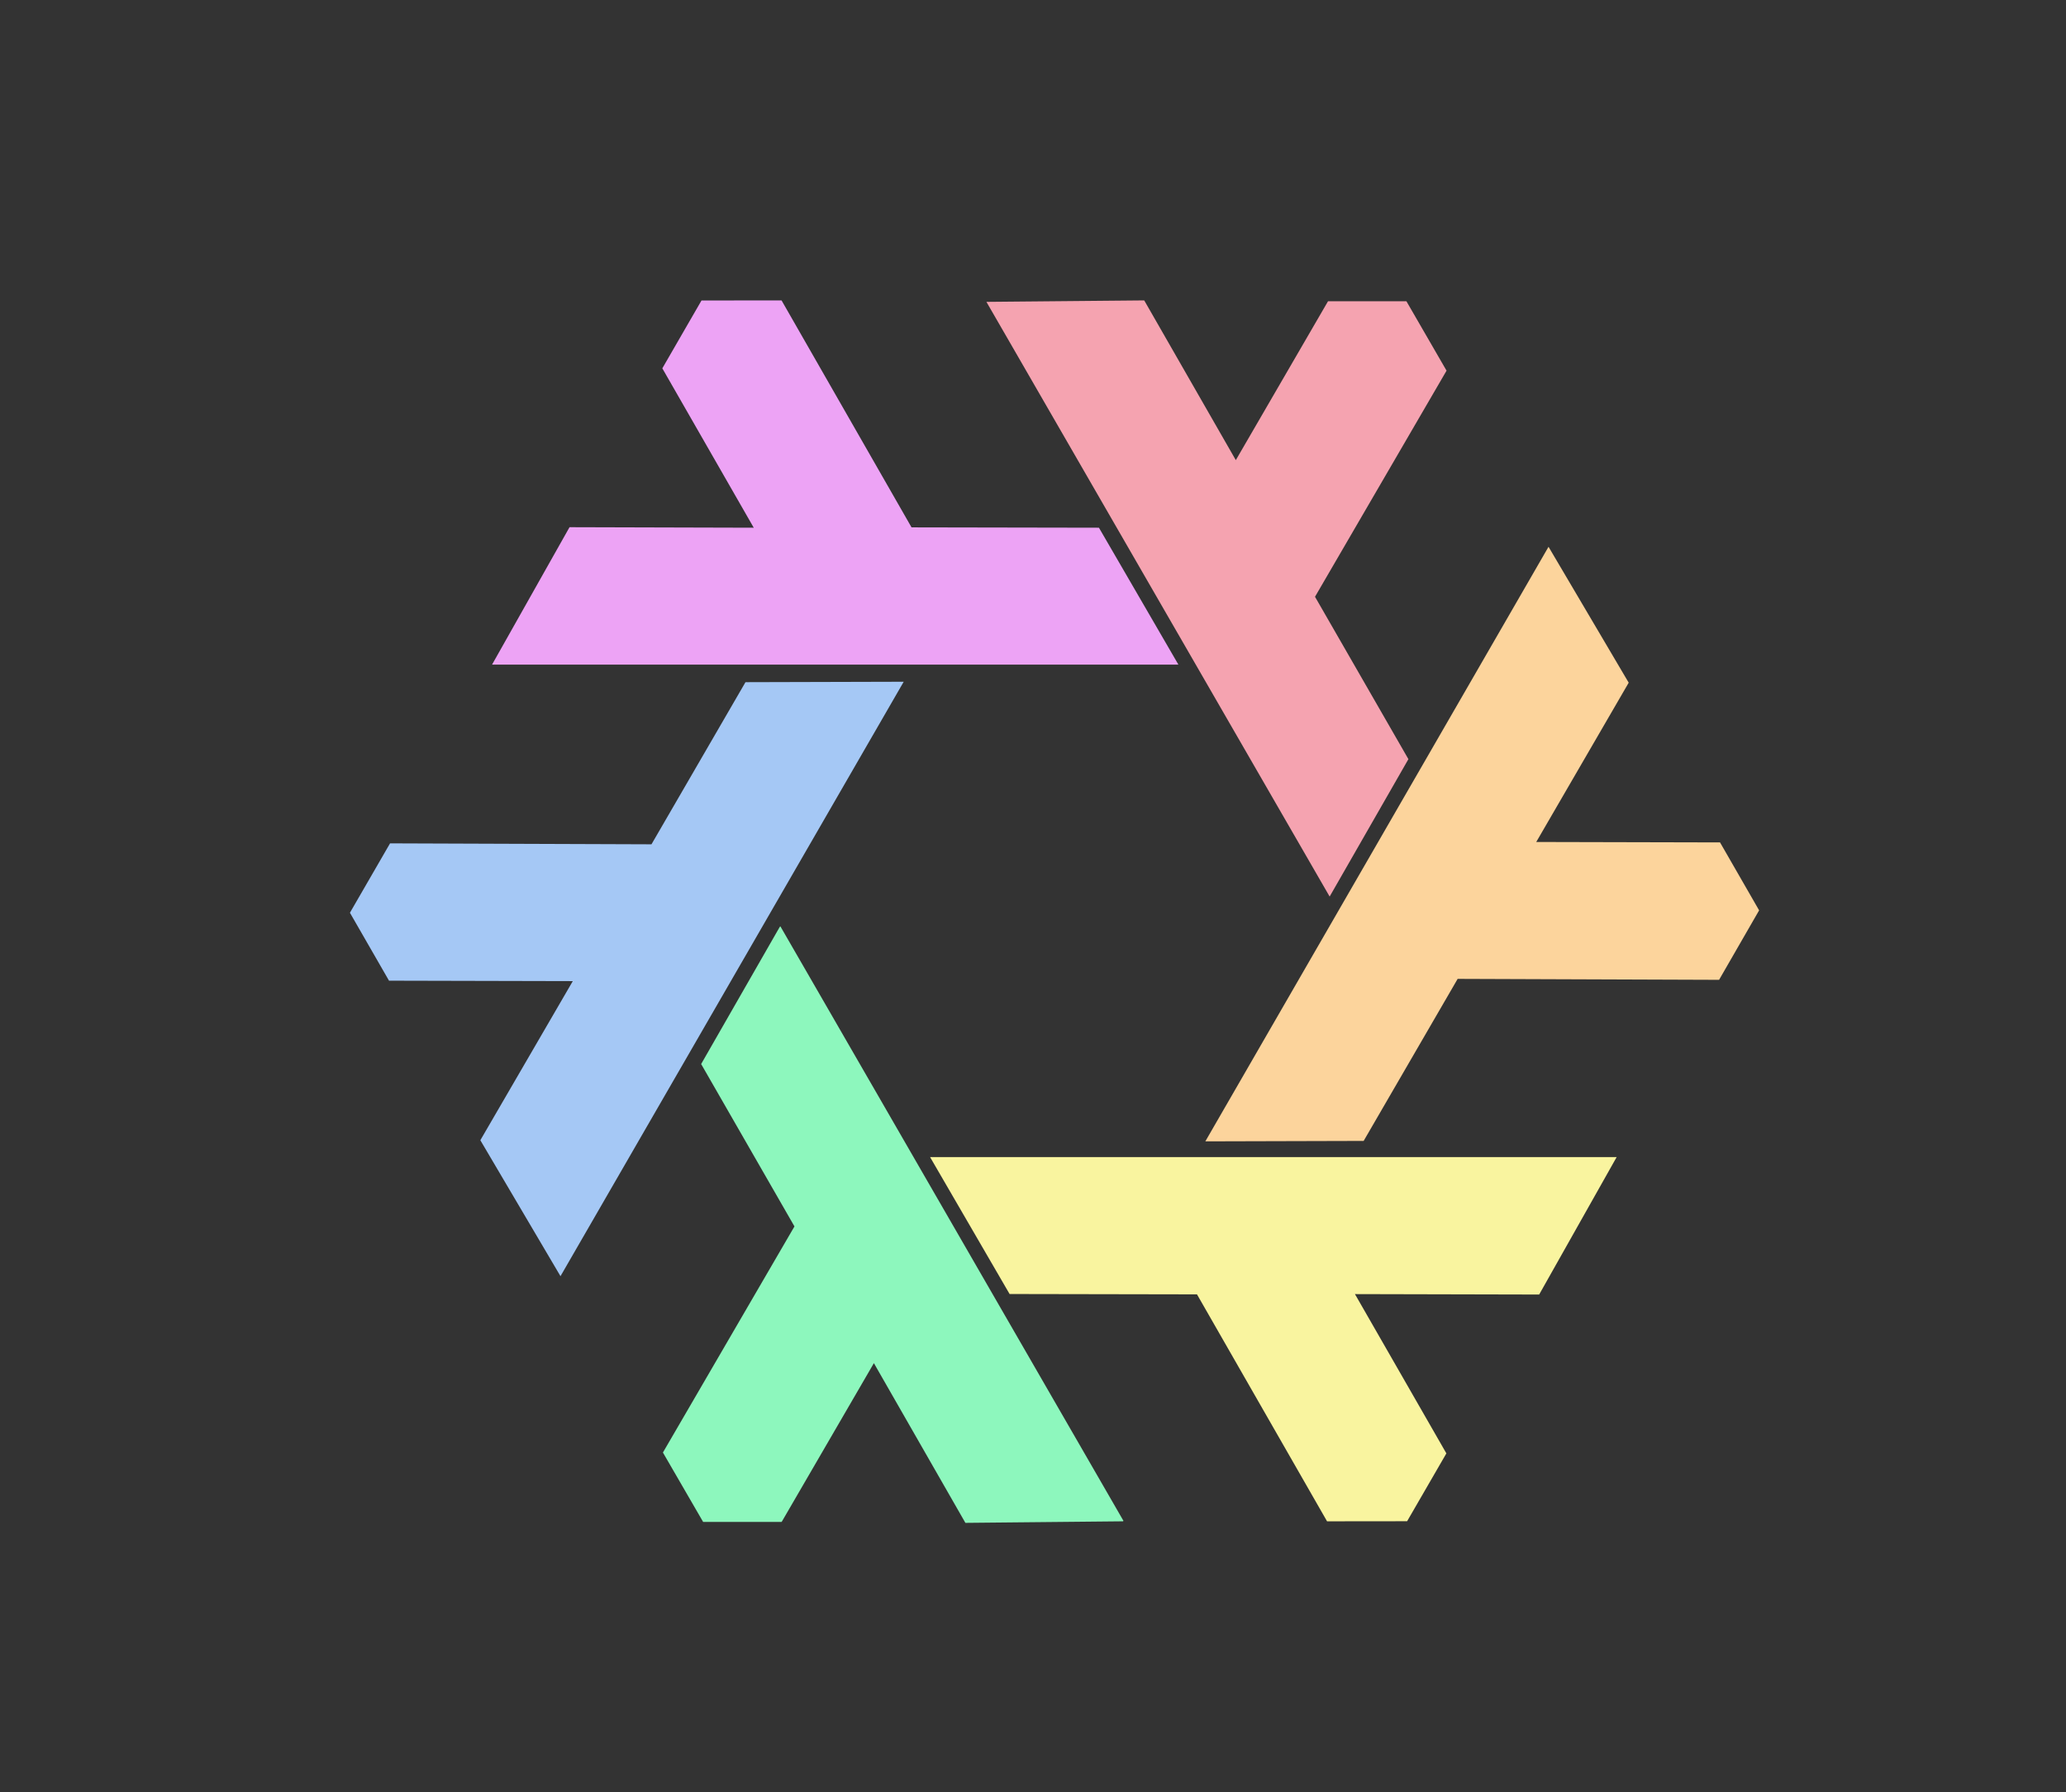 <?xml version="1.0" encoding="UTF-8" standalone="no"?>
<!-- Uploaded to: SVG Repo, www.svgrepo.com, Generator: SVG Repo Mixer Tools -->

<svg
   fill="#000000"
   width="800"
   height="693.9"
   viewBox="0 0 24 20.817"
   role="img"
   version="1.1"
   id="svg1"
   sodipodi:docname="nix-rainbow.svg"
   inkscape:version="1.3.2 (091e20ef0f, 2023-11-25)"
   xmlns:inkscape="http://www.inkscape.org/namespaces/inkscape"
   xmlns:sodipodi="http://sodipodi.sourceforge.net/DTD/sodipodi-0.dtd"
   xmlns="http://www.w3.org/2000/svg"
   xmlns:svg="http://www.w3.org/2000/svg"
   xmlns:rdf="http://www.w3.org/1999/02/22-rdf-syntax-ns#"
   xmlns:cc="http://creativecommons.org/ns#"
   xmlns:dc="http://purl.org/dc/elements/1.1/">
  <rect x="0" y="0" width="24" height="20.817" fill="#333333" stroke="none"/>
  <defs
     id="defs1" />
  <sodipodi:namedview
     id="namedview1"
     pagecolor="#ffffff"
     bordercolor="#000000"
     borderopacity="0.25"
     inkscape:showpageshadow="2"
     inkscape:pageopacity="0.0"
     inkscape:pagecheckerboard="0"
     inkscape:deskcolor="#d1d1d1"
     inkscape:zoom="0.88783776"
     inkscape:cx="619.48255"
     inkscape:cy="381.26335"
     inkscape:window-width="1920"
     inkscape:window-height="920"
     inkscape:window-x="0"
     inkscape:window-y="0"
     inkscape:window-maximized="0"
     inkscape:current-layer="svg1"
     showguides="true">
    <sodipodi:guide
       position="11.298,34.429"
       orientation="0,-1"
       id="guide2"
       inkscape:locked="false" />
    <sodipodi:guide
       position="12.323,12.748"
       orientation="1,0"
       id="guide3"
       inkscape:locked="false" />
    <sodipodi:guide
       position="-0.582,10.101"
       orientation="0,-1"
       id="guide4"
       inkscape:locked="false" />
  </sodipodi:namedview>
  <title
     id="title1">NixOS icon</title>
  <path
     d="m 10.804,13.438 0.924,1.591 2.177,0.004 1.511,2.636 0.93,-0.001 0.456,-0.788 -1.062,-1.85 2.14,0.005 0.9,-1.596 h -7.974 z"
     id="path6"
     style="fill:#f9f49f;fill-opacity:1;stroke-width:0.682" />
  <path
     d="m 9.065,10.758 -0.004,0.007 -0.001,-0.003 -0.915,1.596 1.084,1.886 -1.528,2.626 0.467,0.806 h 0.911 l 0.003,-0.004 h 6.82e-4 l 1.069,-1.84 1.063,1.855 1.833,-0.018 -0.003,-0.004 h 0.007 z"
     id="path5"
     style="fill:#8df7bd;fill-opacity:1;stroke-width:0.682" />
  <path
     d="M 10.498,7.918 8.66,7.923 7.568,9.806 4.531,9.795 4.065,10.601 l 0.454,0.789 2.135,0.005 -1.074,1.848 0.931,1.579 z"
     id="path4"
     style="fill:#a5c8f5;fill-opacity:1;stroke-width:0.682" />
  <path
     d="m 17.989,6.35 -3.987,6.906 1.839,-0.005 1.092,-1.882 3.037,0.011 0.465,-0.807 -0.454,-0.789 -2.135,-0.005 1.074,-1.85 -0.931,-1.578 z"
     id="path3"
     style="fill:#fcd49c;fill-opacity:1;stroke-width:0.682" />
  <path
     d="M 13.291,3.489 11.459,3.506 15.446,10.413 16.361,8.817 15.276,6.931 16.804,4.305 16.338,3.499 h -0.911 l -1.071,1.845 -1.064,-1.855 z"
     id="path2"
     style="fill:#f5a3b0;fill-opacity:1;stroke-width:0.682" />
  <path
     d="M 9.08,3.489 8.149,3.49 7.694,4.278 8.756,6.129 6.616,6.123 5.716,7.719 H 13.689 L 12.766,6.129 10.589,6.125 9.079,3.489 Z"
     id="path1"
     style="fill:#eda3f5;fill-opacity:1;stroke-width:0.682" />
</svg>
